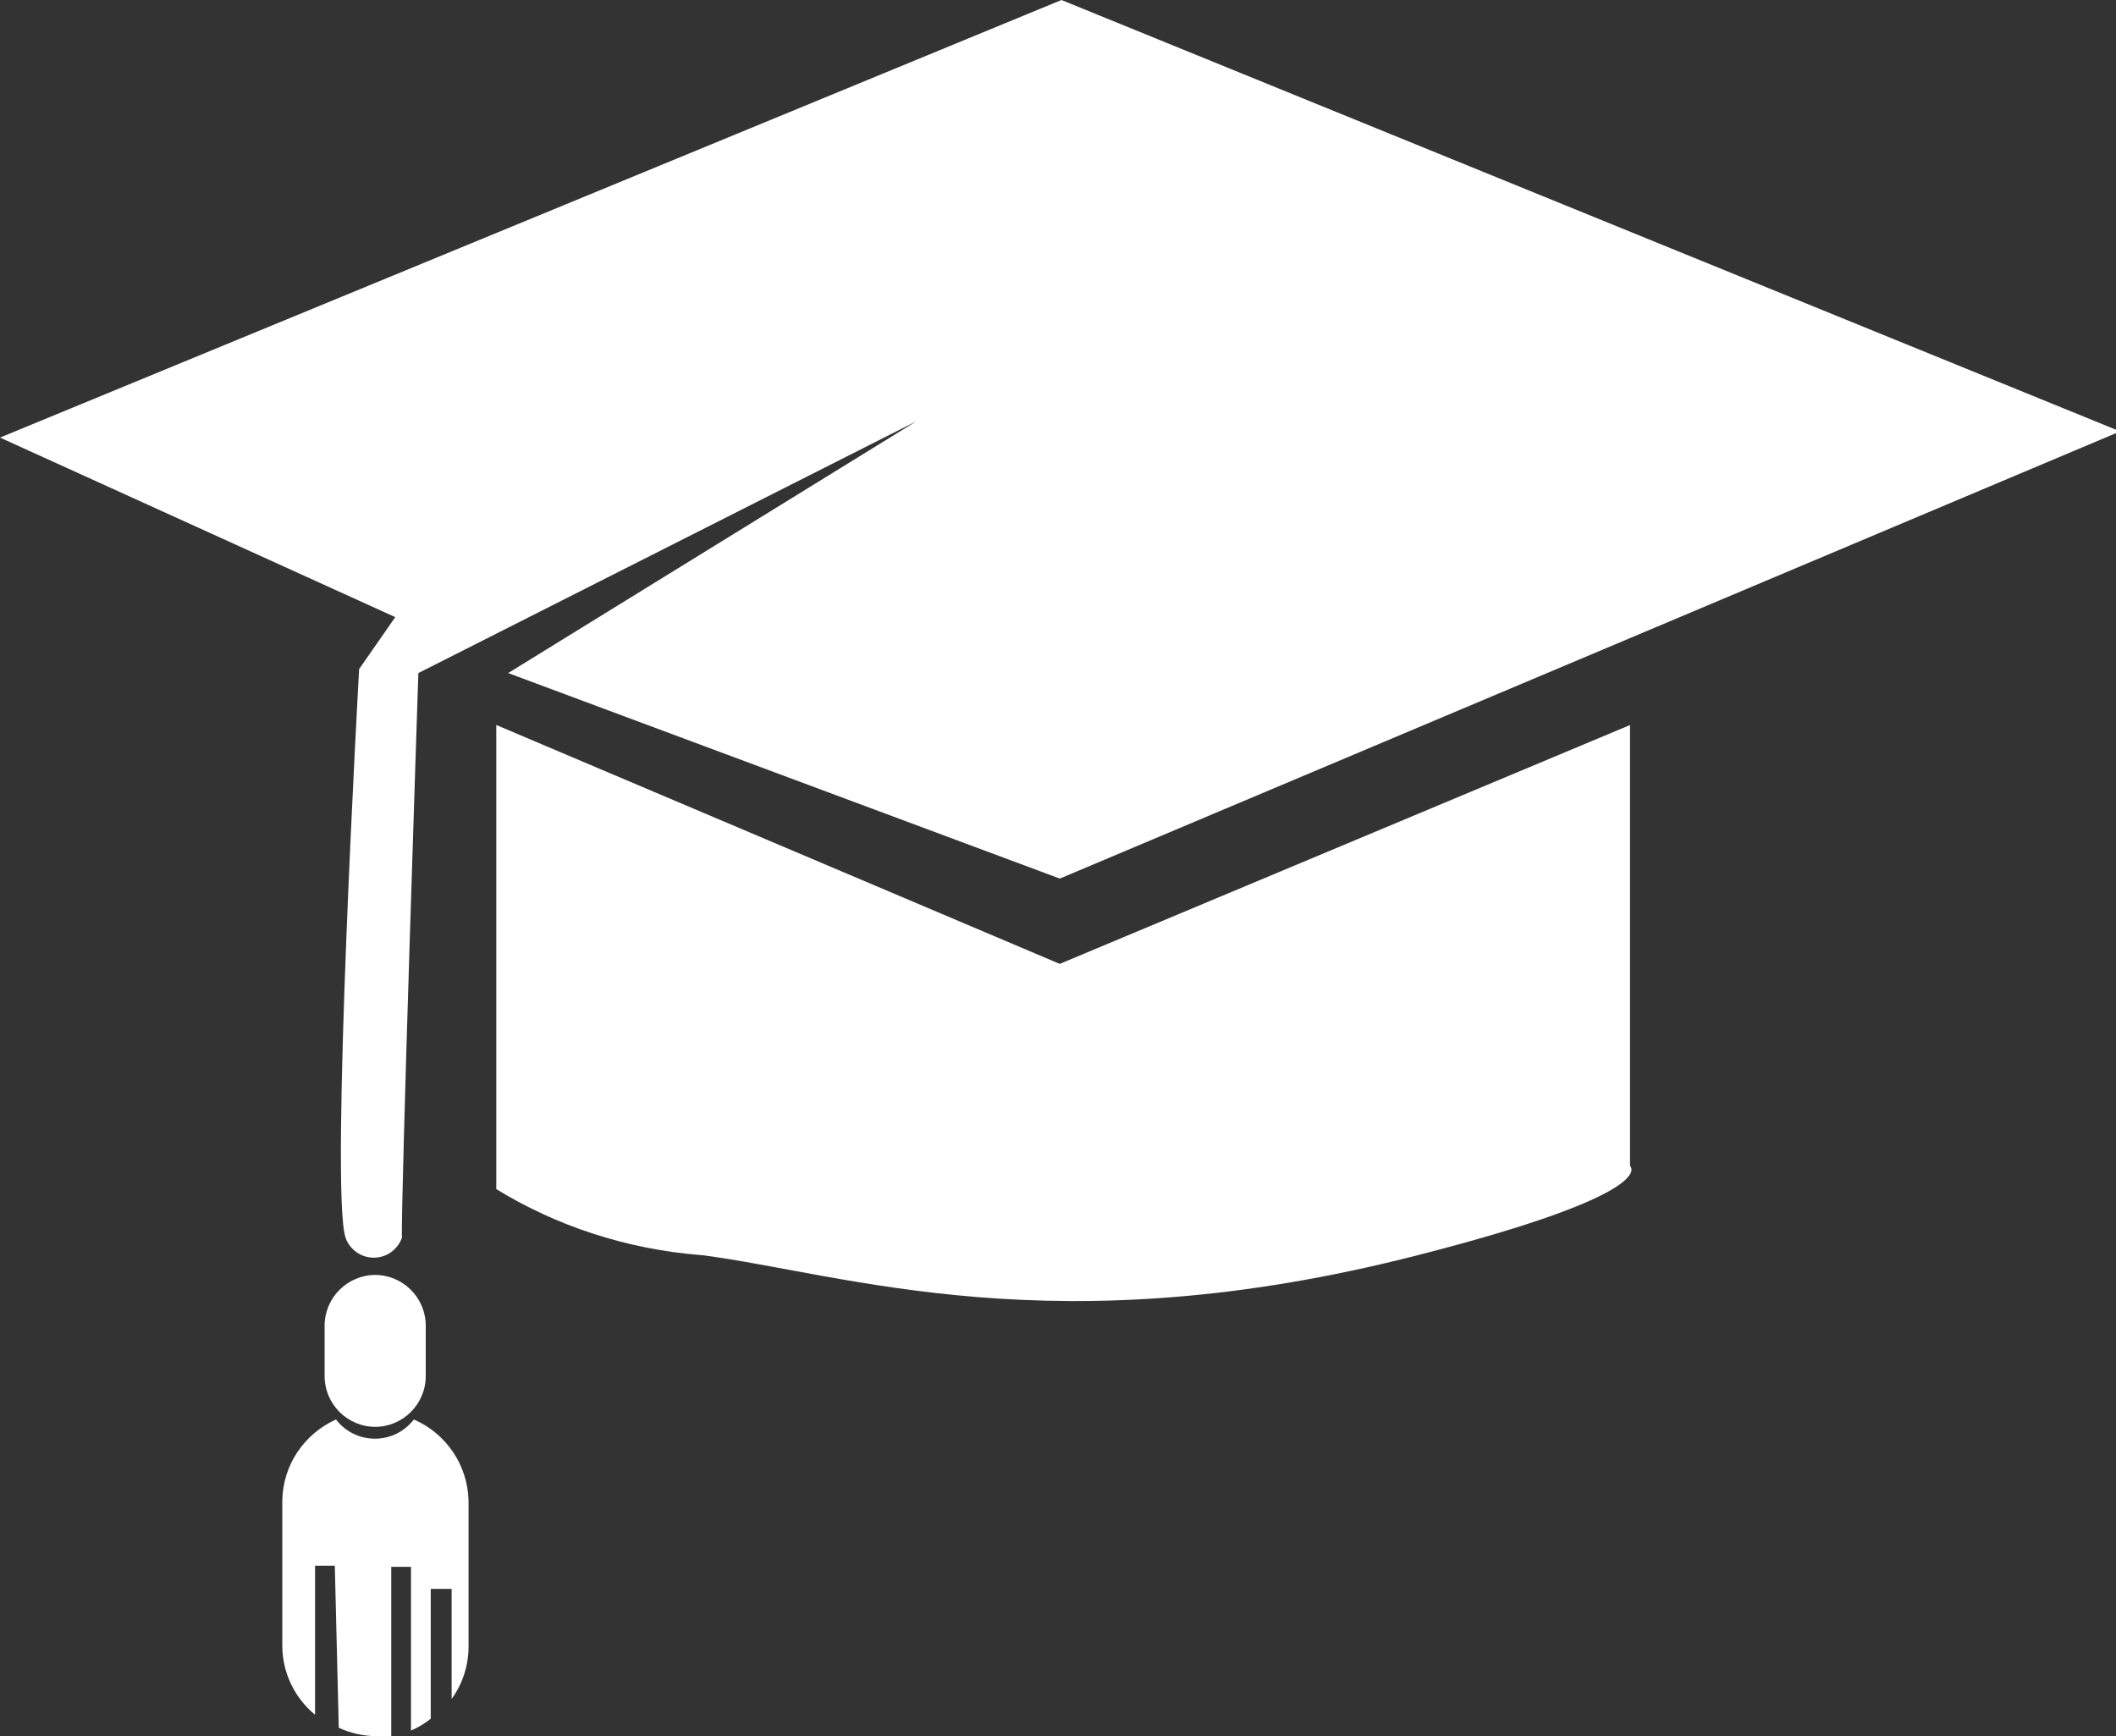 <!-- Generated by IcoMoon.io -->
<svg version="1.1" xmlns="http://www.w3.org/2000/svg" width="39" height="32" viewBox="0 0 39 32">
<rect x="0" y="0" width="39" height="32" fill="#333333" stroke="none"/>
<title>education</title>
<path fill="#fff" d="M6.92 23.498h-0.010c0.517 0 0.937 0.419 0.937 0.937v0.926c0 0.517-0.419 0.937-0.937 0.937h0.010c-0.517 0-0.937-0.419-0.937-0.937v-0.926c0-0.517 0.419-0.937 0.937-0.937z"></path>
<path fill="#fff" d="M7.628 26.162c-0.167 0.216-0.426 0.354-0.718 0.354s-0.551-0.138-0.716-0.352l-0.002-0.002c-0.581 0.263-0.979 0.833-0.989 1.497v2.665c0 0.001 0 0.001 0 0.002 0 0.513 0.234 0.972 0.601 1.276l0.003 0.002v-2.747h0.364l0.073 2.987c0.205 0.095 0.444 0.152 0.696 0.156l0.001 0c0.041 0.005 0.088 0.008 0.135 0.008s0.095-0.003 0.141-0.009l-0.006 0.001v-3.122h0.364v3.018c0.139-0.061 0.259-0.134 0.367-0.221l-0.003 0.002v-2.393h0.385v2.029c0.195-0.268 0.312-0.604 0.312-0.967 0-0 0-0 0-0.001v0-2.685c-0.016-0.669-0.422-1.24-0.999-1.494l-0.011-0.004z"></path>
<path fill="#fff" d="M7.285 11.374l-7.285-3.309 19.564-8.065 19.512 7.951-19.543 8.242-10.167-3.788 7.524-4.641-9.179 4.641s-0.333 9.98-0.302 10.406c-0.078 0.217-0.281 0.369-0.52 0.369s-0.443-0.152-0.519-0.365l-0.001-0.004c-0.291-0.843 0.25-10.479 0.25-10.479z"></path>
<path fill="#fff" d="M9.147 13.362v8.554c1.087 0.668 2.381 1.106 3.768 1.216l0.030 0.002c2.643 0.343 6.494 1.717 13.185 0 4.516-1.155 3.913-1.644 3.913-1.644v-8.127l-10.511 4.402z"></path>
</svg>
